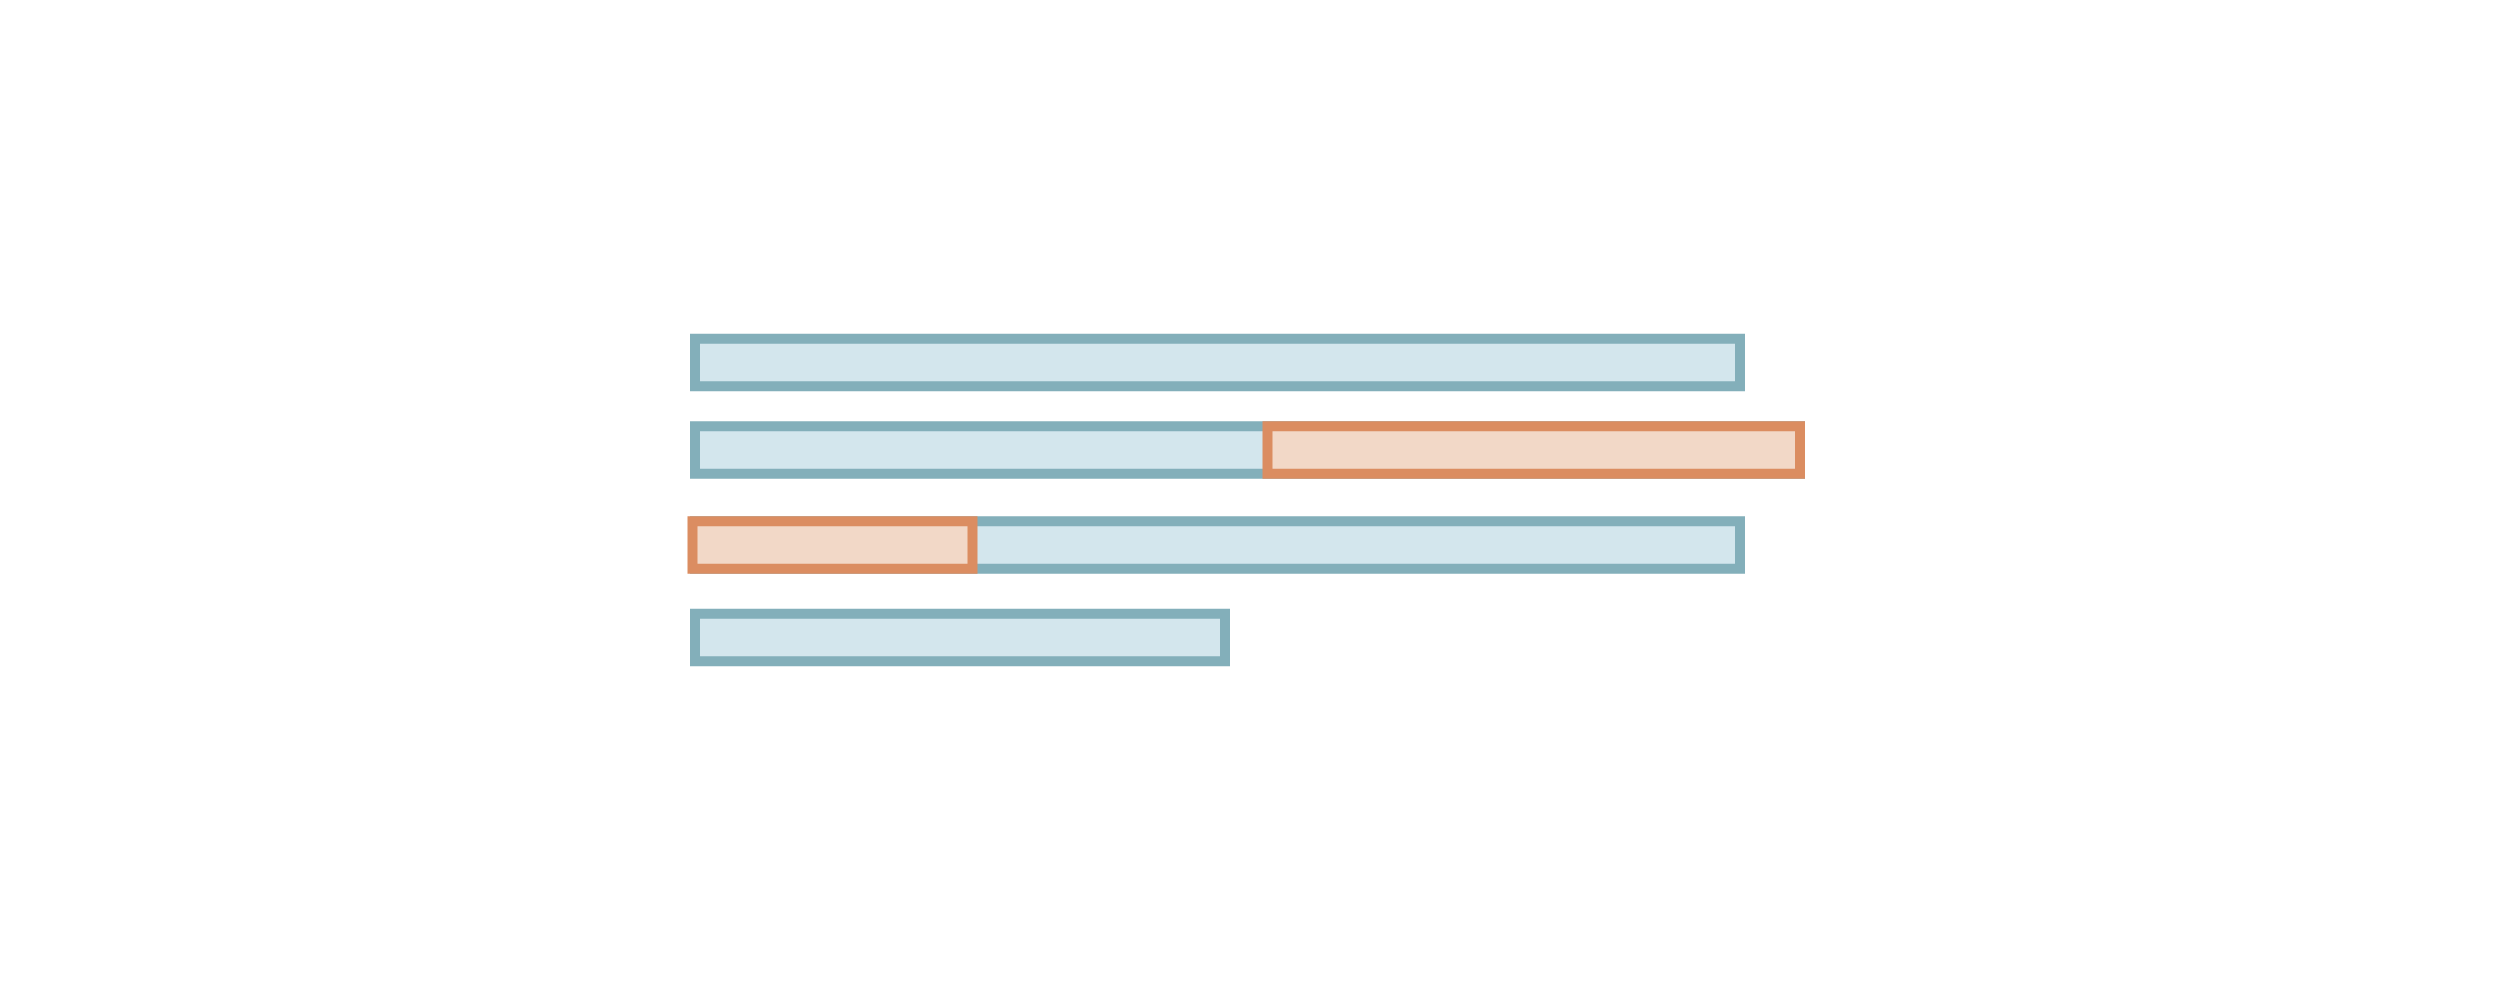<?xml version="1.0" encoding="utf-8"?>
<!-- Generator: Adobe Illustrator 16.0.4, SVG Export Plug-In . SVG Version: 6.00 Build 0)  -->
<!DOCTYPE svg PUBLIC "-//W3C//DTD SVG 1.1//EN" "http://www.w3.org/Graphics/SVG/1.1/DTD/svg11.dtd">
<svg version="1.1" id="Layer_1" xmlns="http://www.w3.org/2000/svg" xmlns:xlink="http://www.w3.org/1999/xlink" x="0px" y="0px"
	 width="1000px" height="400px" viewBox="0 0 1000 400" enable-background="new 0 0 1000 400" xml:space="preserve">
<g>
	<rect x="278" y="135.5" fill="#D3E6ED" width="418" height="19"/>
	<path fill="#83AFBA" d="M694,137.5v15H280v-15H694 M698,133.5H276v23h422V133.5L698,133.5z"/>
</g>
<g>
	<rect x="278" y="170.5" fill="#D3E6ED" width="442" height="19"/>
	<path fill="#83AFBA" d="M718,172.5v15H280v-15H718 M722,168.5H276v23h446V168.5L722,168.5z"/>
</g>
<g>
	<rect x="278" y="208.5" fill="#D3E6ED" width="418" height="19"/>
	<path fill="#83AFBA" d="M694,210.5v15H280v-15H694 M698,206.5H276v23h422V206.5L698,206.5z"/>
</g>
<g>
	<rect x="278" y="245.5" fill="#D3E6ED" width="212" height="19"/>
	<path fill="#83AFBA" d="M488,247.5v15H280v-15H488 M492,243.5H276v23h216V243.5L492,243.5z"/>
</g>
<g>
	<rect x="507" y="170.5" fill="#F2D8C7" width="213" height="19"/>
	<path fill="#DB8D61" d="M718,172.5v15H509v-15H718 M722,168.5H505v23h217V168.5L722,168.5z"/>
</g>
<g>
	<rect x="277" y="208.5" fill="#F2D8C7" width="112" height="19"/>
	<path fill="#DB8D61" d="M387,210.5v15H279v-15H387 M391,206.5H275v23h116V206.5L391,206.5z"/>
</g>
</svg>
